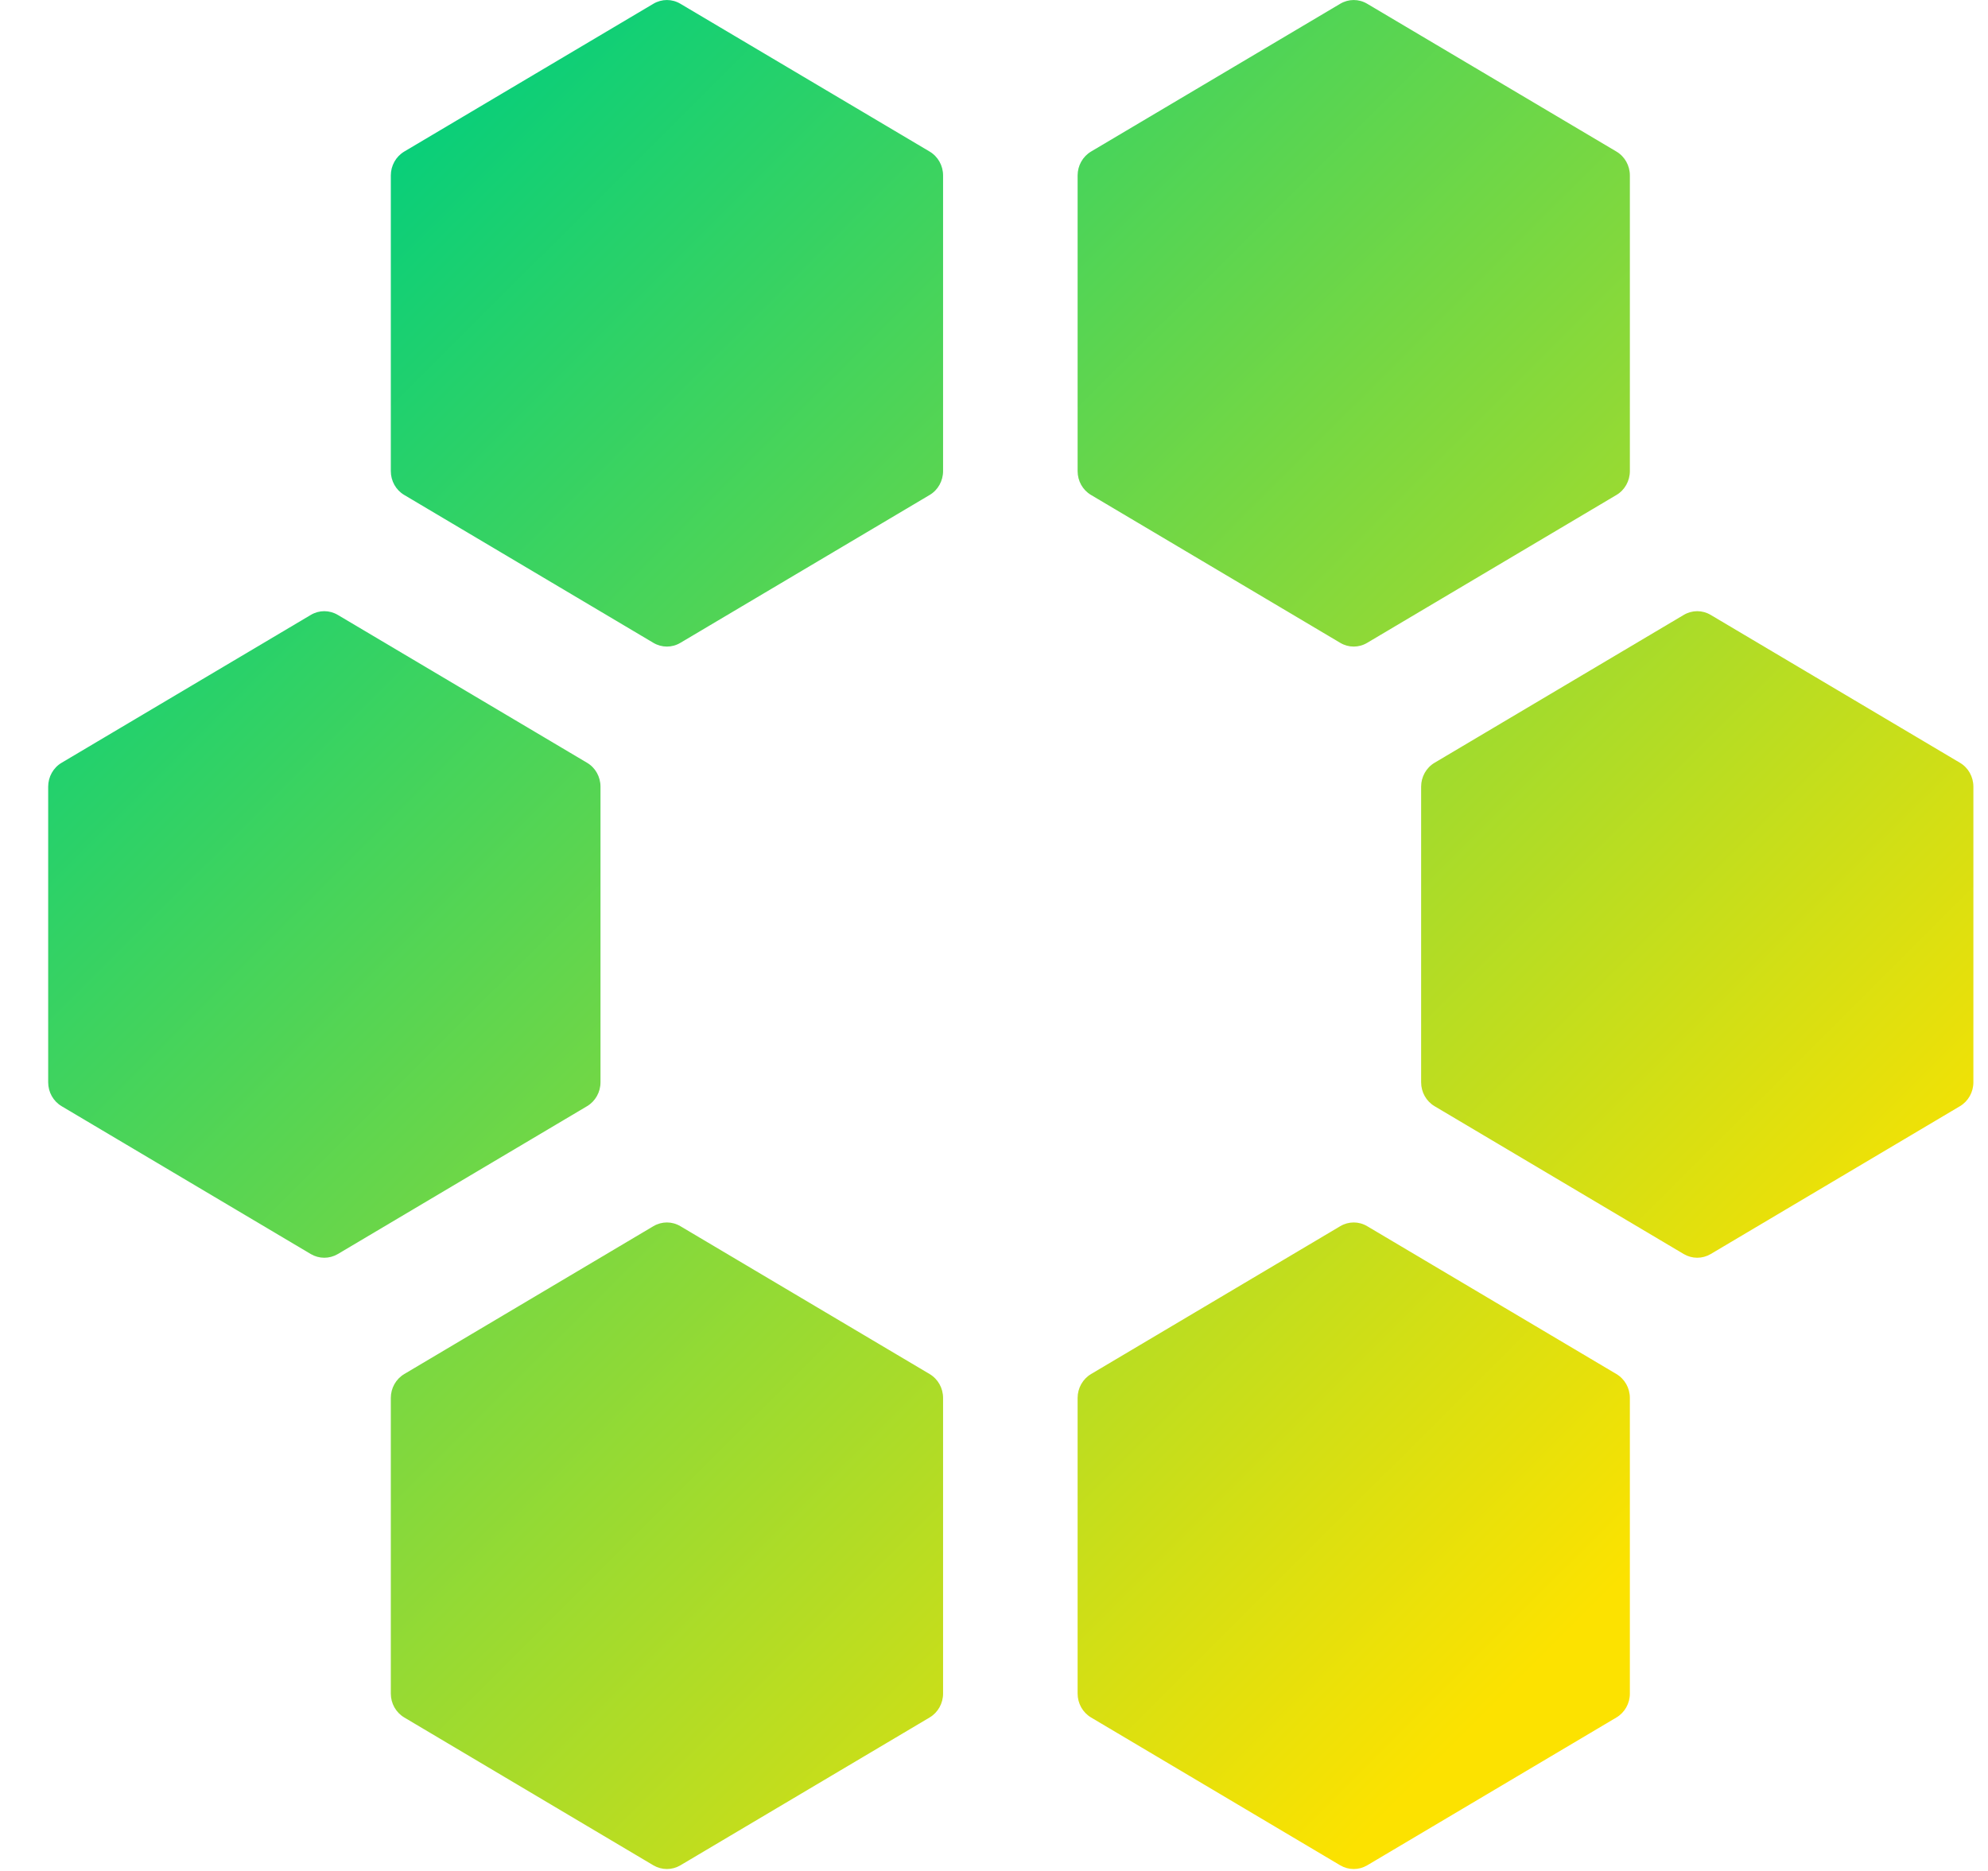 <svg width="34" height="32" viewBox="0 0 34 32" fill="none" xmlns="http://www.w3.org/2000/svg">
<g clip-path="url(#clip0_283_27555)">
<path d="M22.922 0.064L18.66 2.592C18.517 2.677 18.43 2.834 18.43 3.001V8.057C18.43 8.227 18.517 8.382 18.66 8.466L22.922 10.995C23.065 11.08 23.239 11.08 23.382 10.995L27.645 8.466C27.788 8.382 27.875 8.225 27.875 8.057V3.001C27.875 2.832 27.788 2.677 27.645 2.592L23.382 0.064C23.239 -0.021 23.065 -0.021 22.922 0.064Z" fill="url(#paint0_linear_283_27555)"/>
<path d="M28.797 10.517L24.535 13.046C24.392 13.13 24.305 13.287 24.305 13.455V18.511C24.305 18.68 24.392 18.835 24.535 18.92L28.797 21.449C28.94 21.533 29.114 21.533 29.257 21.449L33.52 18.92C33.663 18.835 33.75 18.679 33.75 18.511V13.455C33.75 13.286 33.663 13.13 33.52 13.046L29.257 10.517C29.114 10.432 28.94 10.432 28.797 10.517Z" fill="url(#paint1_linear_283_27555)"/>
<path d="M11.175 0.064L6.914 2.592C6.771 2.677 6.684 2.834 6.684 3.001V8.057C6.684 8.227 6.771 8.382 6.914 8.466L11.175 10.995C11.319 11.08 11.493 11.08 11.636 10.995L15.899 8.466C16.042 8.382 16.129 8.225 16.129 8.057V3.001C16.129 2.832 16.042 2.677 15.899 2.592L11.636 0.064C11.493 -0.021 11.319 -0.021 11.175 0.064Z" fill="url(#paint2_linear_283_27555)"/>
<path d="M22.922 20.972L18.66 23.501C18.517 23.586 18.43 23.742 18.43 23.91V28.966C18.43 29.135 18.517 29.29 18.66 29.375L22.922 31.904C23.065 31.988 23.239 31.988 23.382 31.904L27.645 29.375C27.788 29.29 27.875 29.134 27.875 28.966V23.91C27.875 23.741 27.788 23.586 27.645 23.501L23.382 20.972C23.239 20.887 23.065 20.887 22.922 20.972Z" fill="url(#paint3_linear_283_27555)"/>
<path d="M11.175 20.972L6.914 23.501C6.771 23.586 6.684 23.742 6.684 23.91V28.966C6.684 29.135 6.771 29.29 6.914 29.375L11.175 31.904C11.319 31.988 11.493 31.988 11.636 31.904L15.899 29.375C16.042 29.29 16.129 29.134 16.129 28.966V23.91C16.129 23.741 16.042 23.586 15.899 23.501L11.636 20.972C11.493 20.887 11.319 20.887 11.175 20.972Z" fill="url(#paint4_linear_283_27555)"/>
<path d="M5.316 10.517L1.054 13.046C0.911 13.13 0.824 13.287 0.824 13.455V18.511C0.824 18.68 0.911 18.835 1.054 18.92L5.316 21.449C5.459 21.533 5.633 21.533 5.777 21.449L10.04 18.92C10.183 18.835 10.27 18.679 10.27 18.511V13.455C10.27 13.286 10.183 13.13 10.04 13.046L5.777 10.517C5.633 10.432 5.459 10.432 5.316 10.517Z" fill="url(#paint5_linear_283_27555)"/>
</g>
<defs>
<linearGradient id="paint0_linear_283_27555" x1="12.998" y1="-5.218" x2="36.473" y2="18.322" gradientUnits="userSpaceOnUse">
<stop stop-color="#00CE7E"/>
<stop offset="1" stop-color="#FCE200"/>
</linearGradient>
<linearGradient id="paint1_linear_283_27555" x1="10.935" y1="-3.164" x2="34.41" y2="20.375" gradientUnits="userSpaceOnUse">
<stop stop-color="#00CE7E"/>
<stop offset="1" stop-color="#FCE200"/>
</linearGradient>
<linearGradient id="paint2_linear_283_27555" x1="6.951" y1="0.815" x2="30.428" y2="24.355" gradientUnits="userSpaceOnUse">
<stop stop-color="#00CE7E"/>
<stop offset="1" stop-color="#FCE200"/>
</linearGradient>
<linearGradient id="paint3_linear_283_27555" x1="2.826" y1="4.927" x2="26.301" y2="28.467" gradientUnits="userSpaceOnUse">
<stop stop-color="#00CE7E"/>
<stop offset="1" stop-color="#FCE200"/>
</linearGradient>
<linearGradient id="paint4_linear_283_27555" x1="-3.221" y1="10.96" x2="20.255" y2="34.5" gradientUnits="userSpaceOnUse">
<stop stop-color="#00CE7E"/>
<stop offset="1" stop-color="#FCE200"/>
</linearGradient>
<linearGradient id="paint5_linear_283_27555" x1="-1.152" y1="8.895" x2="22.323" y2="32.435" gradientUnits="userSpaceOnUse">
<stop stop-color="#00CE7E"/>
<stop offset="1" stop-color="#FCE200"/>
</linearGradient>
<clipPath id="clip0_283_27555">
<rect width="33" height="32" fill="white" transform="translate(0.824)"/>
</clipPath>
</defs>
</svg>
